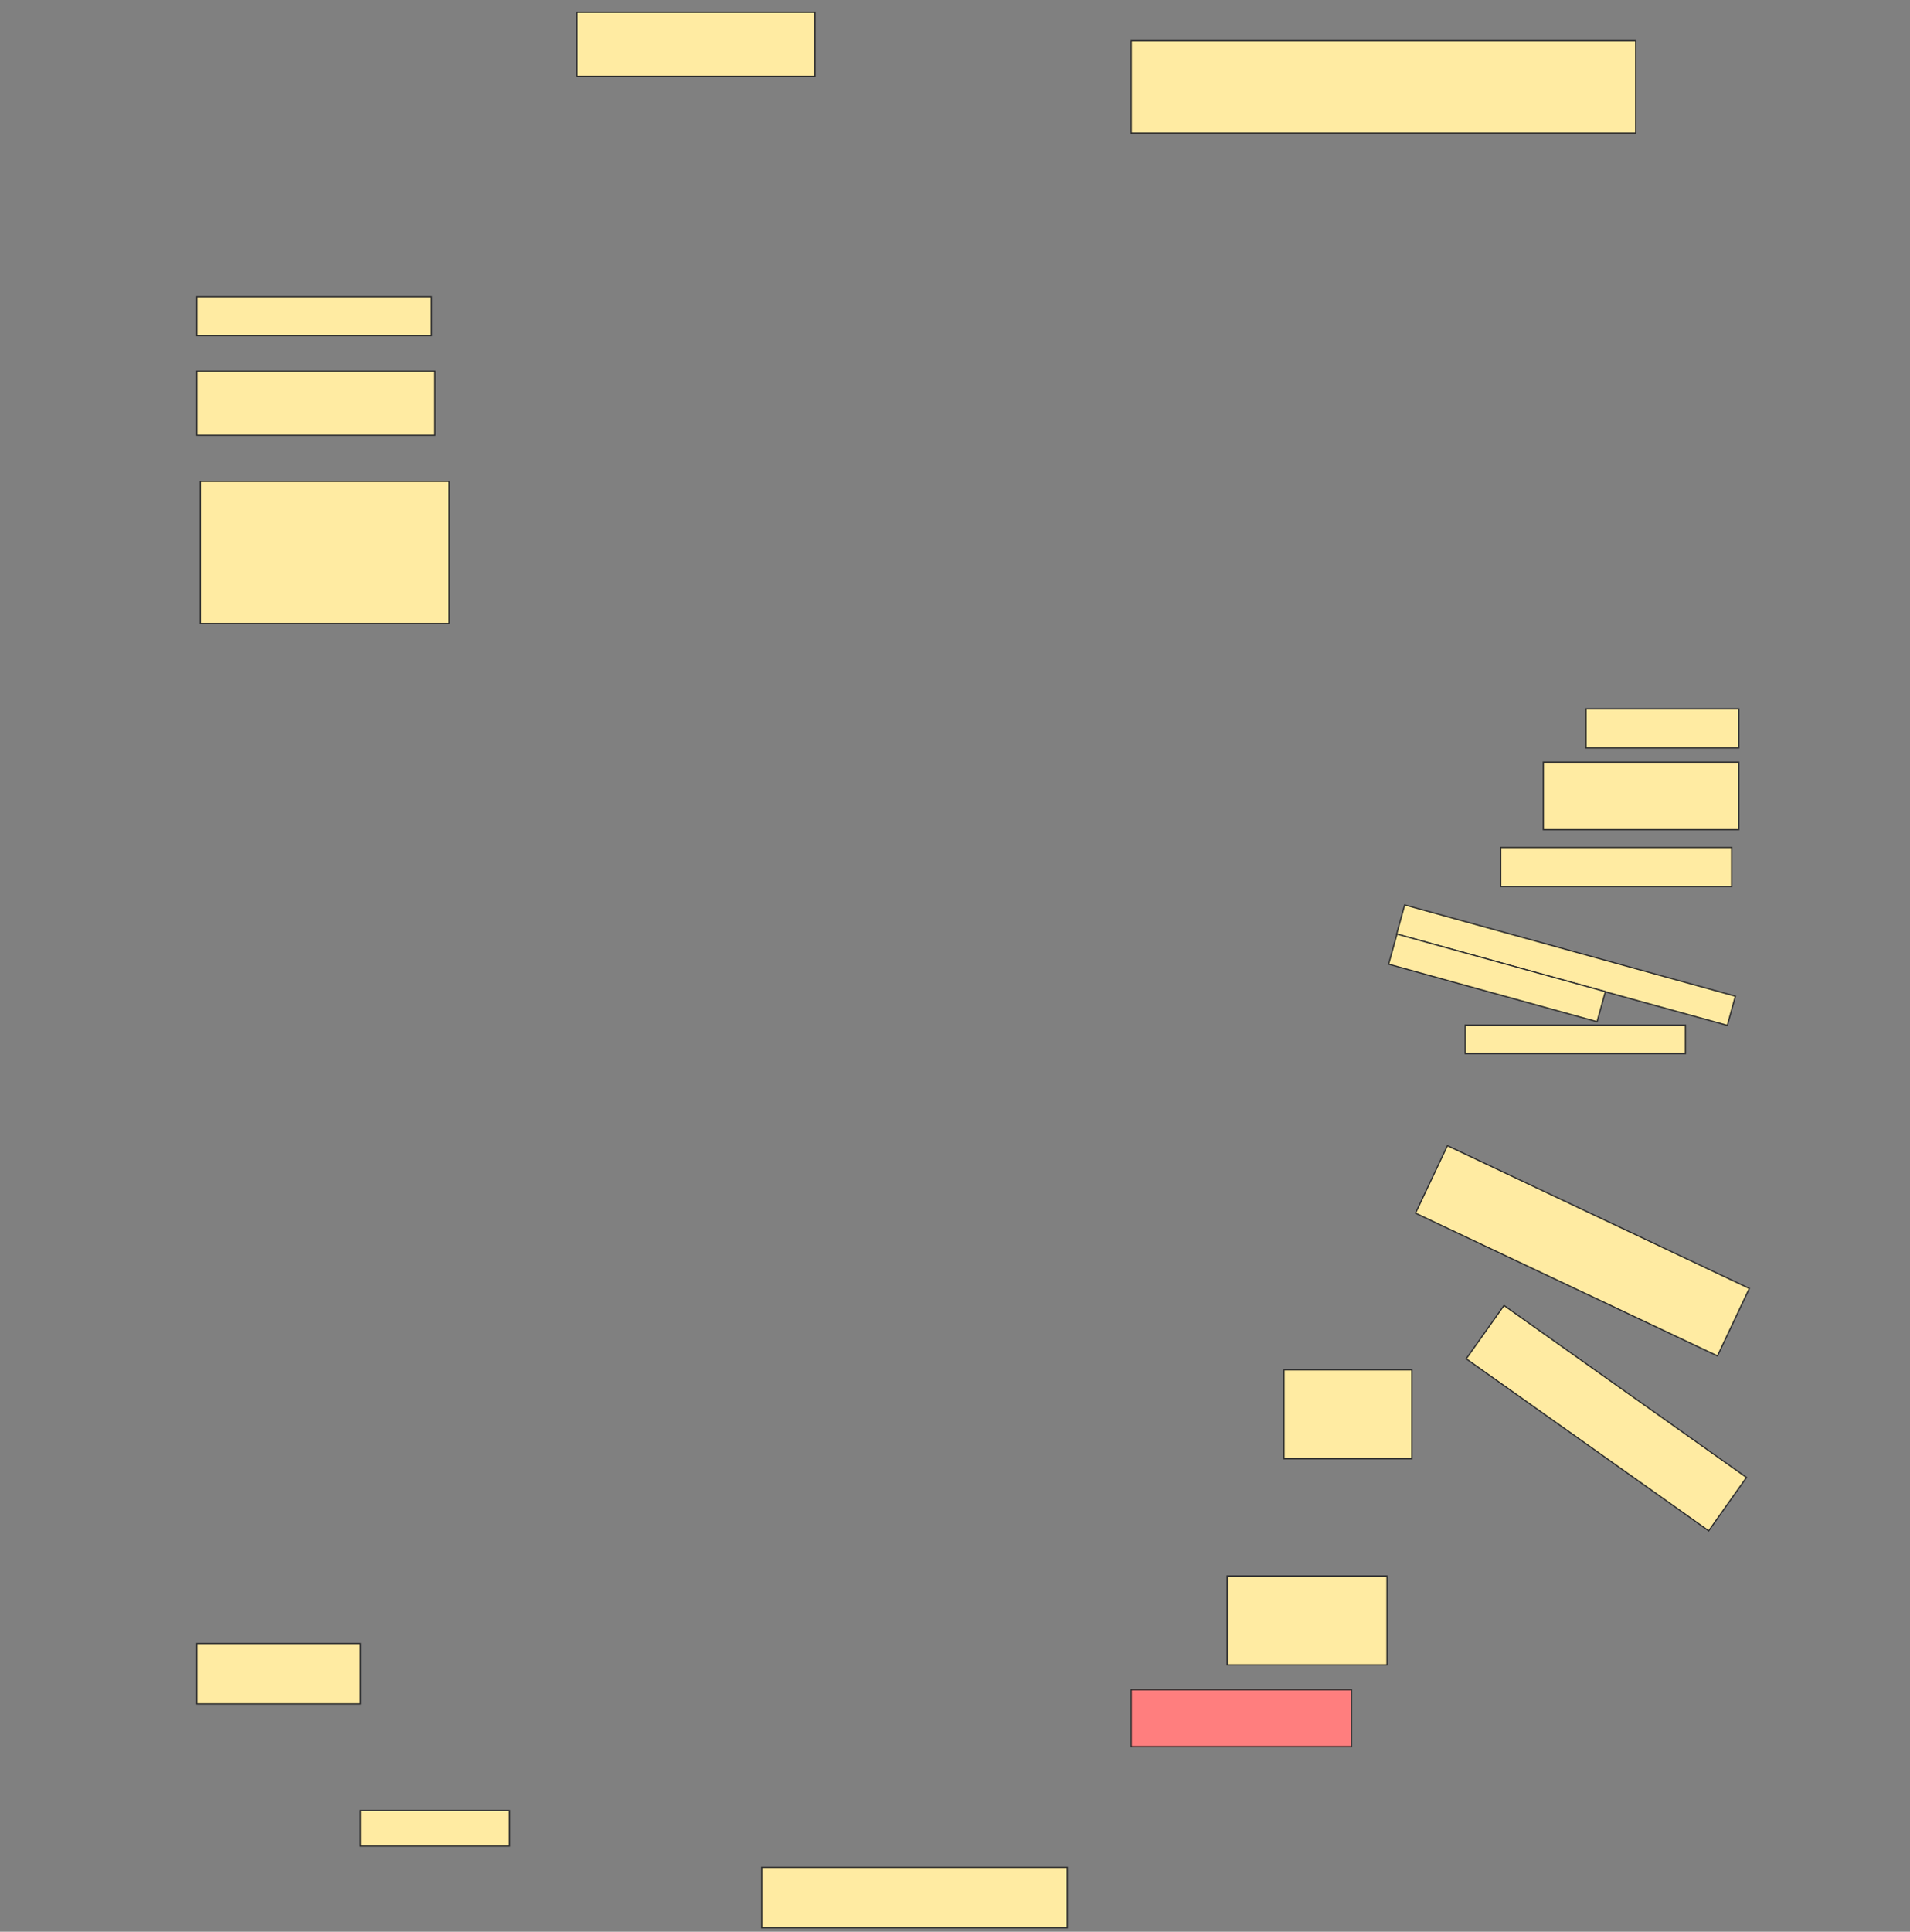 <svg height="1553" width="1536" xmlns="http://www.w3.org/2000/svg">
 <rect width="100%" height="100%" fill="#808080" stroke="none"/>
 <!-- Created with Image Occlusion Enhanced -->
 <g>
  <title>Labels</title>
 </g>
 <g>
  <title>Masks</title>
  <rect fill="#FFEBA2" height="51.429" id="13e341ce3898427893eedf5d6824108d-ao-1" stroke="#2D2D2D" width="191.429" x="464" y="9.857"/>
  <rect fill="#FFEBA2" height="74.286" id="13e341ce3898427893eedf5d6824108d-ao-2" stroke="#2D2D2D" width="405.714" x="909.714" y="32.714"/>
  <rect fill="#FFEBA2" height="31.429" id="13e341ce3898427893eedf5d6824108d-ao-3" stroke="#2D2D2D" width="188.571" x="158.286" y="238.429"/>
  <rect fill="#FFEBA2" height="51.429" id="13e341ce3898427893eedf5d6824108d-ao-4" stroke="#2D2D2D" width="191.429" x="158.286" y="298.429"/>
  <rect fill="#FFEBA2" height="114.286" id="13e341ce3898427893eedf5d6824108d-ao-5" stroke="#2D2D2D" width="200" x="161.143" y="387"/>
  <rect fill="#FFEBA2" height="31.429" id="13e341ce3898427893eedf5d6824108d-ao-6" stroke="#2D2D2D" stroke-dasharray="null" stroke-linecap="null" stroke-linejoin="null" width="122.857" x="1275.429" y="569.857"/>
  <rect fill="#FFEBA2" height="54.286" id="13e341ce3898427893eedf5d6824108d-ao-7" stroke="#2D2D2D" stroke-dasharray="null" stroke-linecap="null" stroke-linejoin="null" width="157.143" x="1241.143" y="612.714"/>
  <rect fill="#FFEBA2" height="31.429" id="13e341ce3898427893eedf5d6824108d-ao-8" stroke="#2D2D2D" stroke-dasharray="null" stroke-linecap="null" stroke-linejoin="null" width="185.714" x="1206.857" y="681.286"/>
  <g id="13e341ce3898427893eedf5d6824108d-ao-9">
   <rect fill="#FFEBA2" height="24.361" stroke="#2D2D2D" stroke-dasharray="null" stroke-linecap="null" stroke-linejoin="null" transform="rotate(15.422 1259.372,775.92) " width="275.869" x="1121.437" y="763.74"/>
   <rect fill="#FFEBA2" height="25.128" stroke="#2D2D2D" stroke-dasharray="null" stroke-linecap="null" stroke-linejoin="null" transform="rotate(15.422 1203.88,786.157) " width="173.891" x="1116.935" y="773.593"/>
  </g>
  <rect fill="#FFEBA2" height="22.857" id="13e341ce3898427893eedf5d6824108d-ao-10" stroke="#2D2D2D" stroke-dasharray="null" stroke-linecap="null" stroke-linejoin="null" width="177.143" x="1178.286" y="824.143"/>
  <rect fill="#FFEBA2" height="60" id="13e341ce3898427893eedf5d6824108d-ao-11" stroke="#2D2D2D" stroke-dasharray="null" stroke-linecap="null" stroke-linejoin="null" transform="rotate(25.301 1272.572,1005.572) " width="268.571" x="1138.286" y="975.571"/>
  <rect fill="#FFEBA2" height="52.555" id="13e341ce3898427893eedf5d6824108d-ao-12" stroke="#2D2D2D" stroke-dasharray="null" stroke-linecap="null" stroke-linejoin="null" transform="rotate(35.338 1291.819,1140.083) " width="239.027" x="1172.305" y="1113.806"/>
  <rect fill="#FFEBA2" height="71.429" id="13e341ce3898427893eedf5d6824108d-ao-13" stroke="#2D2D2D" stroke-dasharray="null" stroke-linecap="null" stroke-linejoin="null" width="102.857" x="1032.572" y="1101.286"/>
  <rect fill="#FFEBA2" height="71.429" id="13e341ce3898427893eedf5d6824108d-ao-14" stroke="#2D2D2D" stroke-dasharray="null" stroke-linecap="null" stroke-linejoin="null" width="128.571" x="986.857" y="1267"/>
  <rect class="qshape" fill="#FF7E7E" height="45.714" id="13e341ce3898427893eedf5d6824108d-ao-15" stroke="#2D2D2D" stroke-dasharray="null" stroke-linecap="null" stroke-linejoin="null" width="177.143" x="909.714" y="1358.429"/>
  <rect fill="#FFEBA2" height="48.571" id="13e341ce3898427893eedf5d6824108d-ao-16" stroke="#2D2D2D" stroke-dasharray="null" stroke-linecap="null" stroke-linejoin="null" width="131.429" x="158.286" y="1321.286"/>
  <rect fill="#FFEBA2" height="28.571" id="13e341ce3898427893eedf5d6824108d-ao-17" stroke="#2D2D2D" stroke-dasharray="null" stroke-linecap="null" stroke-linejoin="null" width="120" x="289.714" y="1455.572"/>
  <rect fill="#FFEBA2" height="48.571" id="13e341ce3898427893eedf5d6824108d-ao-18" stroke="#2D2D2D" stroke-dasharray="null" stroke-linecap="null" stroke-linejoin="null" width="245.714" x="612.572" y="1501.286"/>
 </g>
</svg>